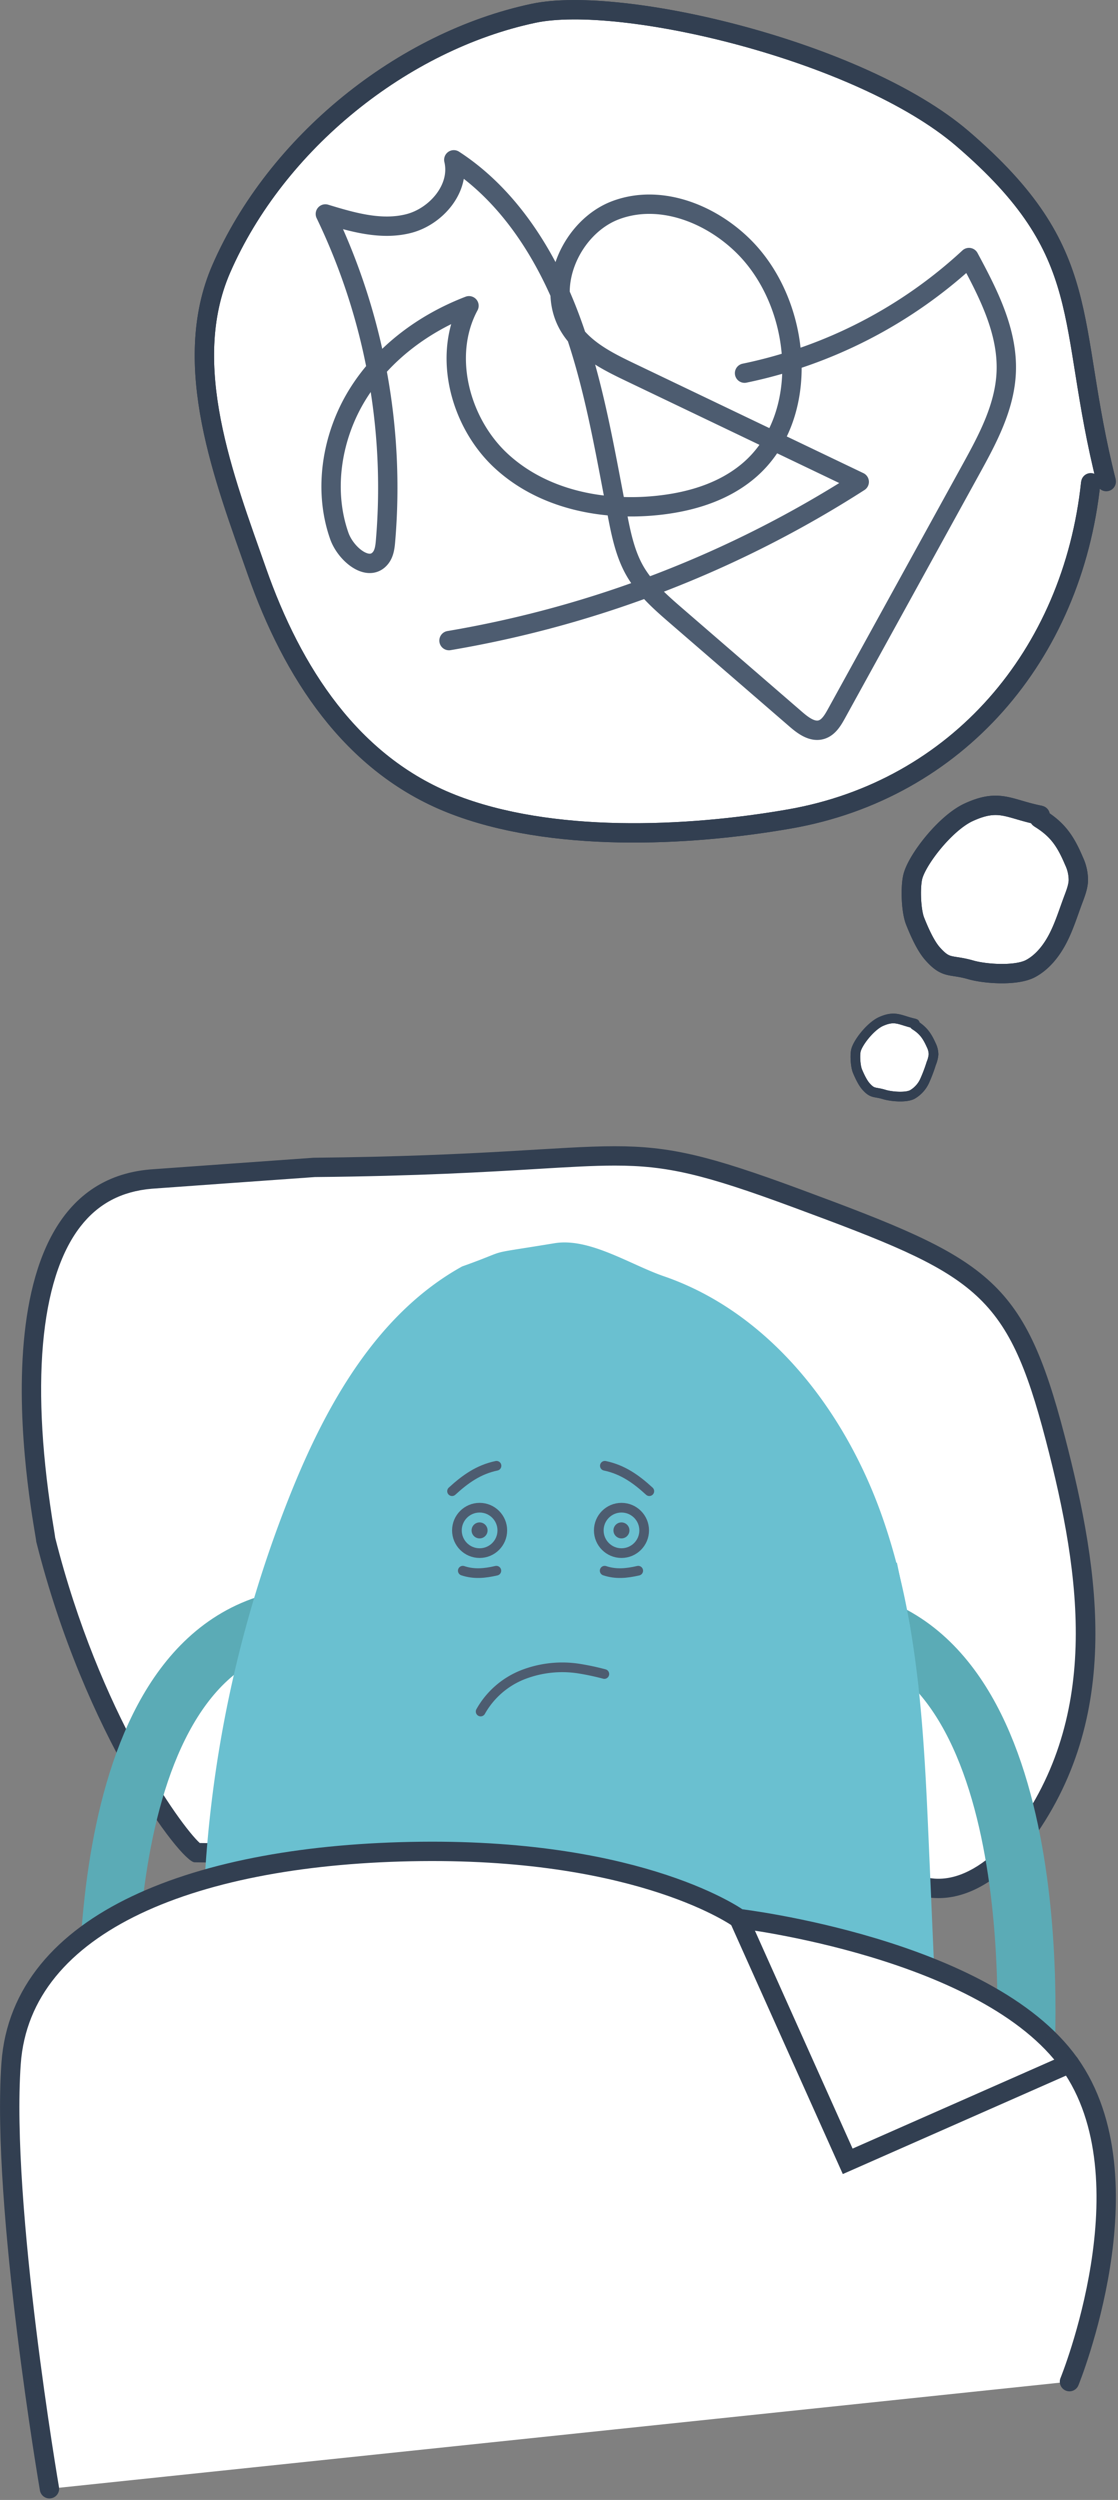 <svg xmlns="http://www.w3.org/2000/svg" width="577.736" height="1291.095" viewBox="0 0 577.736 1291.095">
  <rect x="0" y="0" width="577.736" height="1291.095" fill="#808080" stroke="none"/>
  <g id="Group_831" data-name="Group 831" transform="translate(11323.494 -3252.355)">
    <g id="Path_1219" data-name="Path 1219" transform="translate(-11266.157 3849.56)" fill="#fff">
      <path d="M 427.62 378.075 C 424.709 378.075 421.763 377.698 418.865 376.954 C 416.36 376.312 413.814 375.375 411.298 374.171 C 406.598 371.921 402.877 369.187 400.16 367.191 C 399.113 366.422 398.208 365.757 397.413 365.244 C 396.293 364.521 394.925 363.783 393.261 363.768 L 44.113 359.598 C 43.604 359.242 42.487 358.353 40.555 356.303 C 38.334 353.947 35.672 350.718 32.856 346.967 C 28.13 340.671 20.606 329.769 11.598 313.589 C 2.839 297.858 -5.26 280.843 -12.475 263.016 C -20.97 242.027 -28.094 220.222 -33.651 198.202 C -33.729 197.51 -33.91 196.414 -34.294 194.119 C -35.189 188.766 -36.855 178.802 -38.321 166.048 C -40.115 150.434 -41.046 135.498 -41.089 121.654 C -41.144 103.467 -39.661 87.163 -36.681 73.194 C -34.972 65.185 -32.743 57.838 -30.056 51.359 C -27.178 44.419 -23.704 38.303 -19.728 33.18 C -17.378 30.15 -14.801 27.403 -12.069 25.015 C -9.245 22.545 -6.171 20.386 -2.934 18.597 C 0.432 16.737 4.076 15.221 7.898 14.091 C 11.895 12.91 16.203 12.116 20.704 11.731 C 22.629 11.567 101.041 5.984 104.921 5.709 C 158.629 5.18 194.045 3.058 219.915 1.508 C 236.199 0.533 249.061 -0.238 260.364 -0.238 C 267.635 -0.238 273.896 0.072 280.067 0.738 C 286.529 1.436 293.04 2.557 299.973 4.166 C 306.96 5.787 314.71 7.982 323.666 10.875 C 332.249 13.647 342.048 17.084 354.506 21.692 C 377.171 30.075 397.249 37.62 413.421 45.069 C 421.382 48.736 428.072 52.231 433.874 55.753 C 439.917 59.422 445.062 63.158 449.604 67.174 C 454.2 71.237 458.185 75.592 461.786 80.488 C 465.384 85.38 468.599 90.811 471.615 97.091 C 477.26 108.848 482.303 123.781 487.967 145.509 C 493.43 166.47 497.154 183.613 499.687 199.458 C 502.845 219.214 504.13 236.89 503.615 253.494 C 503.332 262.634 502.479 271.555 501.08 280.009 C 499.601 288.945 497.461 297.669 494.72 305.941 C 491.839 314.632 488.199 323.113 483.9 331.148 C 479.425 339.51 474.094 347.658 468.053 355.367 C 460.6 363.585 453.089 369.654 445.726 373.407 C 442.528 375.038 439.305 376.256 436.145 377.028 C 433.303 377.722 430.435 378.075 427.62 378.075 Z" stroke="none"/>
      <path d="M 260.364 4.762 C 249.211 4.762 236.414 5.529 220.214 6.499 C 194.267 8.053 158.733 10.182 105.41 10.687 C 103.213 10.839 23.555 16.513 21.13 16.713 C 5.454 18.053 -6.619 24.442 -15.778 36.245 C -36.917 63.485 -41.741 119.26 -29.362 193.295 C -29.113 194.788 -28.932 196.016 -28.809 196.955 C -5.961 287.516 35.989 345.633 45.89 354.619 L 393.209 358.767 C 397.139 358.767 399.779 360.707 403.12 363.162 C 408.167 366.869 416.612 373.075 427.62 373.075 C 439.349 373.075 451.744 365.945 464.012 352.416 C 511.993 291.315 501.555 217.469 483.129 146.771 C 462.885 69.102 446.719 61.129 352.771 26.381 C 306.337 9.207 287.337 4.762 260.364 4.762 M 260.364 -5.238 C 288.659 -5.238 308.748 -0.563 356.24 17.002 C 453.262 52.887 471.499 62.504 492.805 144.248 C 511.427 215.693 523.314 293.091 471.877 358.592 C 454.927 377.334 439.899 383.075 427.62 383.075 C 408.228 383.075 395.685 368.767 393.209 368.767 L 43.238 364.588 C 36.287 364.588 -13.314 299.569 -38.599 199.029 C -38.599 194.743 -77.051 15.068 20.278 6.75 C 22.231 6.583 102.512 0.864 104.719 0.711 C 192.423 -0.149 230.855 -5.238 260.364 -5.238 Z" stroke="none" fill="#323f51"/>
    </g>
    <g id="Group_829" data-name="Group 829" transform="translate(-10877.128 4090.709)">
      <line id="Line_34" data-name="Line 34" y1="39.794" x2="7.974" transform="translate(72.911 244.057)" fill="none" stroke="#485c74" stroke-linecap="round" stroke-width="30"/>
      <path id="Path_820" data-name="Path 820" d="M579.945,369.024s17.133-203.246-82.958-232.948" transform="translate(-496.987 -136.076)" fill="none" stroke="#5babb6" stroke-linecap="square" stroke-width="30"/>
    </g>
    <g id="Group_830" data-name="Group 830" transform="translate(-11267.893 4090.709)">
      <line id="Line_35" data-name="Line 35" x1="7.974" y1="39.794" transform="translate(3.189 244.057)" fill="none" stroke="#485c74" stroke-linecap="round" stroke-width="30"/>
      <path id="Path_821" data-name="Path 821" d="M441.741,369.024S424.609,165.779,524.7,136.076" transform="translate(-440.627 -136.076)" fill="none" stroke="#5babb6" stroke-linecap="square" stroke-width="30"/>
    </g>
    <path id="Path_1218" data-name="Path 1218" d="M581.755,120.116c-43.2,23.955-69.376,69.847-87.929,115.614a632.314,632.314,0,0,0-44.991,274.327c1.081,17.964,3.071,36.386,11.336,52.375,10.483,20.294,30,34.487,50.454,44.658,38.82,19.316,82.584,26.624,125.883,28.954,36.81,1.976,74.617.367,108.966-13.007s65-40.1,75.726-75.38c6.351-20.863,5.464-43.16,4.521-64.952q-1.394-32.188-2.787-64.363c-2.482-57.457-5.158-115.92-24.461-170.1S740.363,143.856,685.985,125.157c-17.313-5.963-38.4-20.017-56.472-17.042-39.229,6.455-20.6,2.33-47.757,12" transform="translate(-11666.463 3786.303)" fill="#6ac0d0"/>
    <circle id="Ellipse_117" data-name="Ellipse 117" cx="11.729" cy="11.729" r="11.729" transform="translate(-11014.067 4031.006)" fill="none" stroke="#4d5c70" stroke-linecap="round" stroke-miterlimit="10" stroke-width="5"/>
    <circle id="Ellipse_118" data-name="Ellipse 118" cx="4.133" cy="4.133" r="4.133" transform="translate(-11006.49 4038.602)" fill="#4d5c70"/>
    <circle id="Ellipse_119" data-name="Ellipse 119" cx="11.729" cy="11.729" r="11.729" transform="translate(-11087.379 4031.006)" fill="none" stroke="#4d5c70" stroke-linecap="round" stroke-miterlimit="10" stroke-width="5"/>
    <circle id="Ellipse_120" data-name="Ellipse 120" cx="4.133" cy="4.133" r="4.133" transform="translate(-11079.801 4038.602)" fill="#4d5c70"/>
    <path id="Path_1220" data-name="Path 1220" d="M532.35,142.786a132.863,132.863,0,0,0-13.215-2.808,56.175,56.175,0,0,0-28.947,3.189,43.187,43.187,0,0,0-21.757,18.991" transform="translate(-11543.549 3974.117)" fill="none" stroke="#4d5c70" stroke-linecap="round" stroke-miterlimit="10" stroke-width="5"/>
    <path id="Path_1221" data-name="Path 1221" d="M559.5,131.559l6.67,32.185,4.454,31.781-59.642-4.636-21.642-42.924Z" transform="translate(-11419.505 3927.831)" fill="#6ac0d0"/>
    <path id="Path_1224" data-name="Path 1224" d="M477.689,124.343c9.215,1.928,16.12,6.829,22.977,13.118" transform="translate(-11488.618 3885.017)" fill="none" stroke="#4d5c70" stroke-linecap="round" stroke-miterlimit="10" stroke-width="5"/>
    <path id="Path_1225" data-name="Path 1225" d="M489.277,124.343c-9.214,1.928-16.113,6.829-22.977,13.118" transform="translate(-11556.193 3885.017)" fill="none" stroke="#4d5c70" stroke-linecap="round" stroke-miterlimit="10" stroke-width="5"/>
    <path id="Path_1222" data-name="Path 1222" d="M477.675,132.158c5.789,1.941,11.336,1.38,17.341,0" transform="translate(-11488.701 3931.386)" fill="none" stroke="#4d5c70" stroke-linecap="round" stroke-miterlimit="10" stroke-width="5"/>
    <path id="Path_1223" data-name="Path 1223" d="M467.1,132.158c5.8,1.941,11.343,1.38,17.34,0" transform="translate(-11551.441 3931.386)" fill="none" stroke="#4d5c70" stroke-linecap="round" stroke-miterlimit="10" stroke-width="5"/>
    <g id="Group_828" data-name="Group 828" transform="translate(-11318.477 4208.49)">
      <path id="Path_829" data-name="Path 829" d="M431.508,444.442s-25.038-146.011-19.82-219.626,96.78-108.26,211.782-109.527S787.791,149.98,787.791,149.98s128.116,15.049,170.821,74.836,0,164.313,0,164.313" transform="translate(-410.972 -115.256)" fill="#fff" stroke="#323f51" stroke-linecap="round" stroke-miterlimit="10" stroke-width="10"/>
      <path id="Path_830" data-name="Path 830" d="M658.5,232.907,543.9,283.431,487.68,158.072" transform="translate(-110.861 -123.348)" fill="none" stroke="#323f51" stroke-linecap="round" stroke-miterlimit="10" stroke-width="10"/>
    </g>
    <path id="Path_1211" data-name="Path 1211" d="M50.782,67.946c4.535,2.806,6.5,5.628,8.695,10.522a10.956,10.956,0,0,1,1.158,4.715,15.311,15.311,0,0,1-1.175,4.633,78.8,78.8,0,0,1-3.418,9.038,15.612,15.612,0,0,1-6.411,7.055c-3.377,1.746-10.93,1.06-14.511-.041-5.016-1.533-5.905-.237-9.388-4.144-1.754-1.958-3.369-5.449-4.388-7.879s-1.378-7.855-.856-10.473c.807-4.038,7.569-12.822,13.2-15.261,7.382-3.189,9.617-.522,17.325,1.166" transform="translate(-10901.717 3713.723)" fill="#fff" stroke="#323f51" stroke-width="5"/>
    <path id="Path_1212" data-name="Path 1212" d="M50.782,67.946c4.535,2.806,6.5,5.628,8.695,10.522a10.956,10.956,0,0,1,1.158,4.715,15.311,15.311,0,0,1-1.175,4.633,78.8,78.8,0,0,1-3.418,9.038,15.612,15.612,0,0,1-6.411,7.055c-3.377,1.746-10.93,1.06-14.511-.041-5.016-1.533-5.905-.237-9.388-4.144-1.754-1.958-3.369-5.449-4.388-7.879s-1.378-7.855-.856-10.473c.807-4.038,7.569-12.822,13.2-15.261,7.382-3.189,9.617-.522,17.325,1.166" transform="translate(-10901.717 3713.723)" fill="none" stroke="#323f51" stroke-linecap="round" stroke-miterlimit="10" stroke-width="5"/>
    <path id="Path_1213" data-name="Path 1213" d="M76.806,57.727c9.527,5.816,13.573,11.8,18,22.235a23.03,23.03,0,0,1,2.219,10.114c-.188,3.434-1.533,6.762-2.757,10.049-2.471,6.615-4.543,13.385-7.8,19.69s-7.879,12.227-14.062,15.571c-7.3,3.956-23.409,2.879-30.971.7-10.644-3.051-12.594-.2-19.837-8.434-3.63-4.135-6.884-11.591-8.94-16.778S10.158,94,11.406,88.314c1.941-8.752,16.852-28.067,29-33.63,15.93-7.284,20.555-1.648,36.925,1.582" transform="translate(-10863.275 3617.149)" fill="#fff" stroke="#323f51" stroke-width="10"/>
    <path id="Path_1214" data-name="Path 1214" d="M76.806,57.727c9.527,5.816,13.573,11.8,18,22.235a23.03,23.03,0,0,1,2.219,10.114c-.188,3.434-1.533,6.762-2.757,10.049-2.471,6.615-4.543,13.385-7.8,19.69s-7.879,12.227-14.062,15.571c-7.3,3.956-23.409,2.879-30.971.7-10.644-3.051-12.594-.2-19.837-8.434-3.63-4.135-6.884-11.591-8.94-16.778S10.158,94,11.406,88.314c1.941-8.752,16.852-28.067,29-33.63,15.93-7.284,20.555-1.648,36.925,1.582" transform="translate(-10863.275 3617.149)" fill="none" stroke="#323f51" stroke-linecap="round" stroke-miterlimit="10" stroke-width="10"/>
    <path id="Path_1215" data-name="Path 1215" d="M466.98,245.038c-9.48,89.34-69.312,158.516-155.541,173.614-53.164,9.307-123.665,12.357-174.746-7.814C84.8,390.356,54.329,342.82,36.09,290.854,19.356,243.186-3.936,184.124,17.677,134.548,46.045,69.475,111.216,16.962,179.095,2.582,224.3-6.994,347.7,21.921,400.63,67.256c69.352,59.421,53.236,93.222,74.365,177.195" transform="translate(-11226.822 3256.631)" fill="#fff" stroke="#323f51" stroke-width="10"/>
    <path id="Path_1216" data-name="Path 1216" d="M466.98,245.038c-9.48,89.34-69.312,158.516-155.541,173.614-53.164,9.307-123.665,12.357-174.746-7.814C84.8,390.356,54.329,342.82,36.09,290.854,19.356,243.186-3.936,184.124,17.677,134.548,46.045,69.475,111.216,16.962,179.095,2.582,224.3-6.994,347.7,21.921,400.63,67.256c69.352,59.421,53.236,93.222,74.365,177.195" transform="translate(-11226.822 3256.631)" fill="none" stroke="#323f51" stroke-linecap="round" stroke-miterlimit="10" stroke-width="10"/>
    <path id="Path_1217" data-name="Path 1217" d="M79.173,258.557a568.029,568.029,0,0,0,211.99-81.974q-59.2-28.324-118.383-56.648c-11.933-5.71-24.533-12.015-31.477-23.613-12.616-21.085,1.506-51.607,23.976-60.049s48.353,1.289,65.747,18.3c30.786,30.114,35.706,88.687,2.864,116.354-13.361,11.256-30.724,16.215-47.851,17.9-28.3,2.781-58.623-3.426-79.877-23.051S75.6,111.4,89.506,85.628c-23.019,8.842-44.195,24.233-57.5,45.677s-17.967,49.225-9.525,73.189c3.358,9.535,15.276,19.176,21.4,11.264,1.859-2.39,2.236-5.636,2.495-8.7a325.712,325.712,0,0,0-31.1-168.842c14.012,4.266,28.809,8.573,42.994,4.976s26.895-18.206,23.38-32.936c28.535,18.5,47.984,49.339,60.129,81.941S159.56,159.535,166.229,193.8c1.891,9.755,3.946,19.682,8.748,28.287,5.327,9.519,13.636,16.762,21.78,23.8q30.845,26.66,61.69,53.328c3.821,3.3,8.567,6.819,13.314,5.285,3.578-1.15,5.751-4.8,7.618-8.181q34.741-63.071,69.481-126.15c8.615-15.636,17.449-32.039,18.257-50.041.949-21.158-9.289-40.914-19.238-59.4A243.164,243.164,0,0,1,231.9,120.441" transform="translate(-11170.641 3324.637)" fill="none" stroke="#4d5c70" stroke-linecap="round" stroke-linejoin="round" stroke-width="10"/>
  </g>
</svg>
